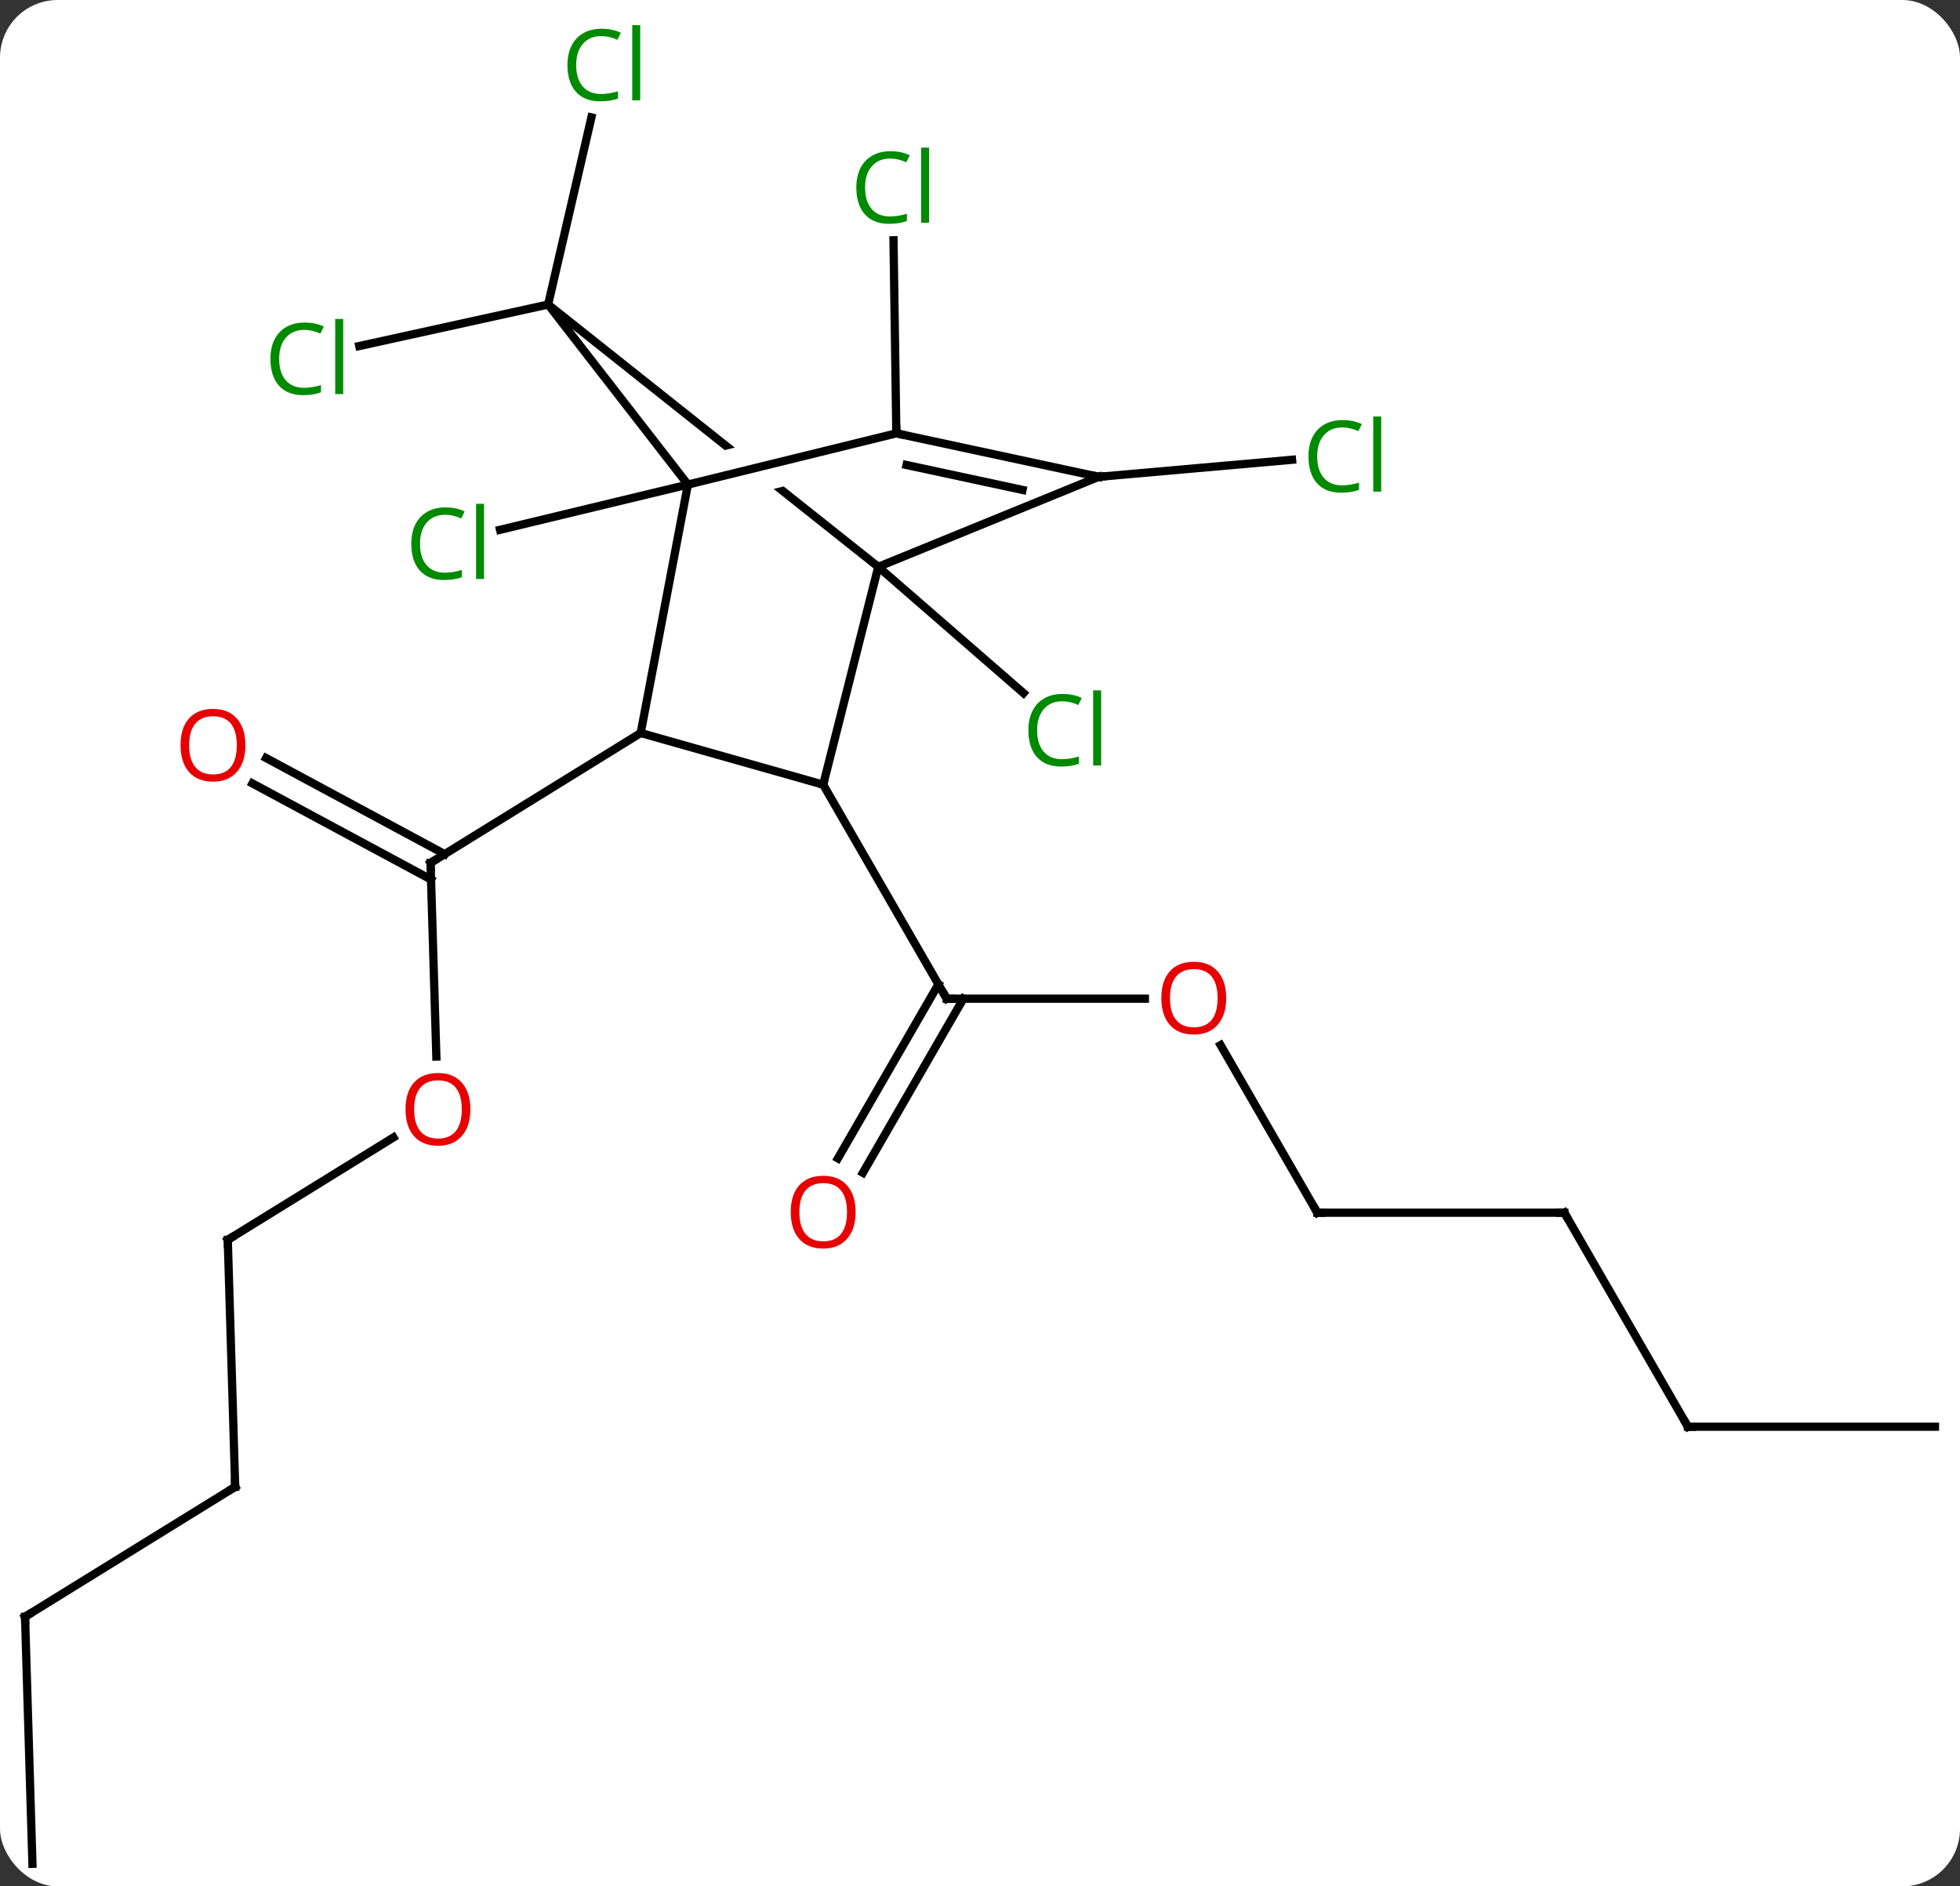 <svg width="238" viewBox="0 0 238 229" style="fill-opacity:1; color-rendering:auto; color-interpolation:auto; text-rendering:auto; stroke:black; stroke-linecap:square; stroke-miterlimit:10; shape-rendering:auto; stroke-opacity:1; fill:black; stroke-dasharray:none; font-weight:normal; stroke-width:1; font-family:'Open Sans'; font-style:normal; stroke-linejoin:miter; font-size:12; stroke-dashoffset:0; image-rendering:auto;" height="229" class="cas-substance-image" xmlns:xlink="http://www.w3.org/1999/xlink" xmlns="http://www.w3.org/2000/svg"><rect x="0" y="0" width="238" height="229" fill="#333333" stroke="none"/><svg class="cas-substance-single-component"><rect y="0" x="0" width="238" stroke="none" ry="7" rx="7" height="229" fill="white" class="cas-substance-group"/><svg y="0" x="0" width="238" viewBox="0 0 238 229" style="fill:black;" height="229" class="cas-substance-single-component-image"><svg><g><clipPath id="clipPath_f7bd4edc42e94400aae2020f1030e9331" clipPathUnits="userSpaceOnUse"><path d="M-7.232 -68.203 L-5.8 -62.377 L-38.398 -54.365 L-39.83 -60.191 L-7.232 -68.203 ZM-42.939 -98.024 L-67.819 -66.703 L-21.858 -30.193 L3.022 -61.514 L-42.939 -98.024 Z"/></clipPath><g transform="translate(119,117)" style="text-rendering:geometricPrecision; color-rendering:optimizeQuality; color-interpolation:linearRGB; stroke-linecap:butt; image-rendering:optimizeQuality;"><line y2="-48.186" y1="-32.858" x2="-12.354" x1="5.285" style="fill:none;"/><line y2="4.239" y1="4.239" x2="20.021" x1="-4.041" style="fill:none;"/><line y2="23.622" y1="2.489" x2="-17.253" x1="-5.051" style="fill:none;"/><line y2="25.372" y1="4.239" x2="-14.222" x1="-2.02" style="fill:none;"/><line y2="-21.744" y1="4.239" x2="-19.041" x1="-4.041" style="fill:none;"/><line y2="30.219" y1="9.875" x2="40.959" x1="29.213" style="fill:none;"/><line y2="30.219" y1="30.219" x2="70.959" x1="40.959" style="fill:none;"/><line y2="56.199" y1="30.219" x2="85.959" x1="70.959" style="fill:none;"/><line y2="56.199" y1="56.199" x2="115.959" x1="85.959" style="fill:none;"/><line y2="-80.031" y1="-102.749" x2="-52.443" x1="-47.185" style="fill:none;"/><line y2="-80.031" y1="-74.993" x2="-52.443" x1="-75.373" style="fill:none;"/><line y2="-59.115" y1="-61.186" x2="14.418" x1="37.891" style="fill:none;"/><line y2="11.266" y1="-12.246" x2="-66.014" x1="-66.72" style="fill:none;"/><line y2="-24.976" y1="-13.308" x2="-86.686" x1="-65.001" style="fill:none;"/><line y2="-21.893" y1="-10.226" x2="-88.344" x1="-66.659" style="fill:none;"/><line y2="-28.017" y1="-12.246" x2="-41.202" x1="-66.72" style="fill:none;"/><line y2="33.513" y1="21.082" x2="-91.341" x1="-71.224" style="fill:none;"/><line y2="63.501" y1="33.513" x2="-90.441" x1="-91.341" style="fill:none;"/><line y2="79.272" y1="63.501" x2="-115.959" x1="-90.441" style="fill:none;"/><line y2="109.26" y1="79.272" x2="-115.062" x1="-115.959" style="fill:none;"/><line y2="-58.173" y1="-52.682" x2="-35.472" x1="-58.279" style="fill:none;"/><line y2="-64.395" y1="-87.83" x2="-10.158" x1="-10.502" style="fill:none;"/><line y2="-21.744" y1="-48.186" x2="-19.041" x1="-12.354" style="fill:none;"/><line y2="-80.031" y1="-48.186" x2="-52.443" x1="-12.354" style="fill:none; clip-path:url(#clipPath_f7bd4edc42e94400aae2020f1030e9331);"/><line y2="-59.115" y1="-48.186" x2="14.418" x1="-12.354" style="fill:none;"/><line y2="-28.017" y1="-21.744" x2="-41.202" x1="-19.041" style="fill:none;"/><line y2="-58.173" y1="-80.031" x2="-35.472" x1="-52.443" style="fill:none;"/><line y2="-64.395" y1="-59.115" x2="-10.158" x1="14.418" style="fill:none;"/><line y2="-60.549" y1="-57.524" x2="-8.918" x1="5.162" style="fill:none;"/><line y2="-58.173" y1="-28.017" x2="-35.472" x1="-41.202" style="fill:none;"/><line y2="-64.395" y1="-58.173" x2="-10.158" x1="-35.472" style="fill:none;"/></g><g transform="translate(119,117)" style="fill:rgb(0,138,0); text-rendering:geometricPrecision; color-rendering:optimizeQuality; image-rendering:optimizeQuality; font-family:'Open Sans'; stroke:rgb(0,138,0); color-interpolation:linearRGB;"><path style="stroke:none;" d="M9.984 -31.865 Q8.578 -31.865 7.758 -30.928 Q6.938 -29.99 6.938 -28.35 Q6.938 -26.678 7.727 -25.756 Q8.516 -24.834 9.969 -24.834 Q10.875 -24.834 12.016 -25.162 L12.016 -24.287 Q11.125 -23.944 9.828 -23.944 Q7.938 -23.944 6.906 -25.1 Q5.875 -26.256 5.875 -28.365 Q5.875 -29.694 6.367 -30.686 Q6.859 -31.678 7.797 -32.217 Q8.734 -32.756 10 -32.756 Q11.344 -32.756 12.359 -32.272 L11.938 -31.412 Q10.953 -31.865 9.984 -31.865 ZM14.711 -24.069 L13.742 -24.069 L13.742 -33.194 L14.711 -33.194 L14.711 -24.069 Z"/></g><g transform="translate(119,117)" style="stroke-linecap:butt; text-rendering:geometricPrecision; color-rendering:optimizeQuality; image-rendering:optimizeQuality; font-family:'Open Sans'; color-interpolation:linearRGB; stroke-miterlimit:5;"><path style="fill:none;" d="M-3.541 4.239 L-4.041 4.239 L-4.291 3.806"/><path style="fill:rgb(230,0,0); stroke:none;" d="M29.896 4.169 Q29.896 6.231 28.857 7.411 Q27.818 8.591 25.975 8.591 Q24.084 8.591 23.053 7.426 Q22.021 6.262 22.021 4.153 Q22.021 2.059 23.053 0.911 Q24.084 -0.238 25.975 -0.238 Q27.834 -0.238 28.865 0.934 Q29.896 2.106 29.896 4.169 ZM23.068 4.169 Q23.068 5.903 23.811 6.809 Q24.553 7.716 25.975 7.716 Q27.396 7.716 28.123 6.817 Q28.85 5.919 28.85 4.169 Q28.85 2.434 28.123 1.544 Q27.396 0.653 25.975 0.653 Q24.553 0.653 23.811 1.552 Q23.068 2.45 23.068 4.169 Z"/><path style="fill:rgb(230,0,0); stroke:none;" d="M-15.104 30.149 Q-15.104 32.211 -16.143 33.391 Q-17.182 34.571 -19.025 34.571 Q-20.916 34.571 -21.947 33.407 Q-22.979 32.242 -22.979 30.133 Q-22.979 28.039 -21.947 26.891 Q-20.916 25.742 -19.025 25.742 Q-17.166 25.742 -16.135 26.914 Q-15.104 28.086 -15.104 30.149 ZM-21.932 30.149 Q-21.932 31.883 -21.189 32.789 Q-20.447 33.696 -19.025 33.696 Q-17.604 33.696 -16.877 32.797 Q-16.15 31.899 -16.15 30.149 Q-16.15 28.414 -16.877 27.524 Q-17.604 26.633 -19.025 26.633 Q-20.447 26.633 -21.189 27.532 Q-21.932 28.43 -21.932 30.149 Z"/><path style="fill:none;" d="M40.709 29.786 L40.959 30.219 L41.459 30.219"/><path style="fill:none;" d="M70.459 30.219 L70.959 30.219 L71.209 30.652"/><path style="fill:none;" d="M85.709 55.766 L85.959 56.199 L86.459 56.199"/><path style="fill:rgb(0,138,0); stroke:none;" d="M-45.987 -112.619 Q-47.393 -112.619 -48.213 -111.682 Q-49.033 -110.744 -49.033 -109.104 Q-49.033 -107.432 -48.244 -106.51 Q-47.455 -105.588 -46.002 -105.588 Q-45.096 -105.588 -43.955 -105.916 L-43.955 -105.041 Q-44.846 -104.698 -46.143 -104.698 Q-48.033 -104.698 -49.065 -105.854 Q-50.096 -107.01 -50.096 -109.119 Q-50.096 -110.448 -49.604 -111.44 Q-49.112 -112.432 -48.174 -112.971 Q-47.237 -113.51 -45.971 -113.51 Q-44.627 -113.51 -43.612 -113.026 L-44.033 -112.166 Q-45.018 -112.619 -45.987 -112.619 ZM-41.26 -104.823 L-42.229 -104.823 L-42.229 -113.948 L-41.26 -113.948 L-41.26 -104.823 Z"/><path style="fill:rgb(0,138,0); stroke:none;" d="M-82.053 -76.952 Q-83.459 -76.952 -84.279 -76.015 Q-85.1 -75.077 -85.1 -73.437 Q-85.1 -71.765 -84.31 -70.843 Q-83.521 -69.921 -82.068 -69.921 Q-81.162 -69.921 -80.021 -70.249 L-80.021 -69.374 Q-80.912 -69.031 -82.209 -69.031 Q-84.1 -69.031 -85.131 -70.187 Q-86.162 -71.343 -86.162 -73.452 Q-86.162 -74.781 -85.67 -75.773 Q-85.178 -76.765 -84.24 -77.304 Q-83.303 -77.843 -82.037 -77.843 Q-80.693 -77.843 -79.678 -77.359 L-80.1 -76.499 Q-81.084 -76.952 -82.053 -76.952 ZM-77.326 -69.156 L-78.295 -69.156 L-78.295 -78.281 L-77.326 -78.281 L-77.326 -69.156 Z"/><path style="fill:rgb(0,138,0); stroke:none;" d="M43.992 -65.111 Q42.586 -65.111 41.766 -64.174 Q40.946 -63.236 40.946 -61.596 Q40.946 -59.924 41.735 -59.002 Q42.524 -58.08 43.977 -58.08 Q44.883 -58.08 46.024 -58.408 L46.024 -57.533 Q45.133 -57.19 43.836 -57.19 Q41.946 -57.19 40.914 -58.346 Q39.883 -59.502 39.883 -61.611 Q39.883 -62.94 40.375 -63.932 Q40.867 -64.924 41.805 -65.463 Q42.742 -66.002 44.008 -66.002 Q45.352 -66.002 46.367 -65.518 L45.946 -64.658 Q44.961 -65.111 43.992 -65.111 ZM48.719 -57.315 L47.75 -57.315 L47.75 -66.439 L48.719 -66.439 L48.719 -57.315 Z"/><path style="fill:none;" d="M-66.705 -11.746 L-66.72 -12.246 L-66.295 -12.509"/><path style="fill:rgb(230,0,0); stroke:none;" d="M-61.883 17.672 Q-61.883 19.734 -62.922 20.914 Q-63.961 22.094 -65.804 22.094 Q-67.695 22.094 -68.726 20.93 Q-69.757 19.765 -69.757 17.656 Q-69.757 15.562 -68.726 14.414 Q-67.695 13.265 -65.804 13.265 Q-63.945 13.265 -62.914 14.437 Q-61.883 15.609 -61.883 17.672 ZM-68.711 17.672 Q-68.711 19.406 -67.968 20.312 Q-67.226 21.219 -65.804 21.219 Q-64.382 21.219 -63.656 20.32 Q-62.929 19.422 -62.929 17.672 Q-62.929 15.937 -63.656 15.047 Q-64.382 14.156 -65.804 14.156 Q-67.226 14.156 -67.968 15.055 Q-68.711 15.953 -68.711 17.672 Z"/><path style="fill:rgb(230,0,0); stroke:none;" d="M-89.201 -26.53 Q-89.201 -24.468 -90.24 -23.288 Q-91.279 -22.108 -93.122 -22.108 Q-95.013 -22.108 -96.044 -23.273 Q-97.076 -24.437 -97.076 -26.546 Q-97.076 -28.64 -96.044 -29.788 Q-95.013 -30.937 -93.122 -30.937 Q-91.263 -30.937 -90.232 -29.765 Q-89.201 -28.593 -89.201 -26.53 ZM-96.029 -26.53 Q-96.029 -24.796 -95.286 -23.89 Q-94.544 -22.983 -93.122 -22.983 Q-91.701 -22.983 -90.974 -23.882 Q-90.247 -24.78 -90.247 -26.53 Q-90.247 -28.265 -90.974 -29.155 Q-91.701 -30.046 -93.122 -30.046 Q-94.544 -30.046 -95.286 -29.148 Q-96.029 -28.249 -96.029 -26.53 Z"/><path style="fill:none;" d="M-90.916 33.25 L-91.341 33.513 L-91.326 34.013"/><path style="fill:none;" d="M-90.456 63.001 L-90.441 63.501 L-90.866 63.764"/><path style="fill:none;" d="M-115.534 79.009 L-115.959 79.272 L-115.944 79.772"/><path style="fill:rgb(0,138,0); stroke:none;" d="M-64.95 -54.509 Q-66.356 -54.509 -67.176 -53.572 Q-67.996 -52.634 -67.996 -50.994 Q-67.996 -49.322 -67.207 -48.4 Q-66.418 -47.478 -64.965 -47.478 Q-64.059 -47.478 -62.918 -47.806 L-62.918 -46.931 Q-63.809 -46.587 -65.106 -46.587 Q-66.996 -46.587 -68.028 -47.744 Q-69.059 -48.9 -69.059 -51.009 Q-69.059 -52.337 -68.567 -53.33 Q-68.075 -54.322 -67.137 -54.861 Q-66.2 -55.4 -64.934 -55.4 Q-63.59 -55.4 -62.575 -54.916 L-62.996 -54.056 Q-63.981 -54.509 -64.95 -54.509 ZM-60.223 -46.712 L-61.192 -46.712 L-61.192 -55.837 L-60.223 -55.837 L-60.223 -46.712 Z"/><path style="fill:rgb(0,138,0); stroke:none;" d="M-10.908 -97.751 Q-12.314 -97.751 -13.134 -96.814 Q-13.954 -95.876 -13.954 -94.236 Q-13.954 -92.564 -13.165 -91.642 Q-12.376 -90.72 -10.923 -90.72 Q-10.017 -90.72 -8.876 -91.048 L-8.876 -90.173 Q-9.767 -89.829 -11.064 -89.829 Q-12.954 -89.829 -13.986 -90.986 Q-15.017 -92.142 -15.017 -94.251 Q-15.017 -95.579 -14.525 -96.572 Q-14.033 -97.564 -13.095 -98.103 Q-12.158 -98.642 -10.892 -98.642 Q-9.548 -98.642 -8.533 -98.158 L-8.954 -97.298 Q-9.939 -97.751 -10.908 -97.751 ZM-6.181 -89.954 L-7.15 -89.954 L-7.15 -99.079 L-6.181 -99.079 L-6.181 -89.954 Z"/><path style="fill:none;" d="M13.929 -59.22 L14.418 -59.115 L14.916 -59.159"/><path style="fill:none;" d="M-9.669 -64.29 L-10.158 -64.395 L-10.165 -64.895"/></g></g></svg></svg></svg></svg>
